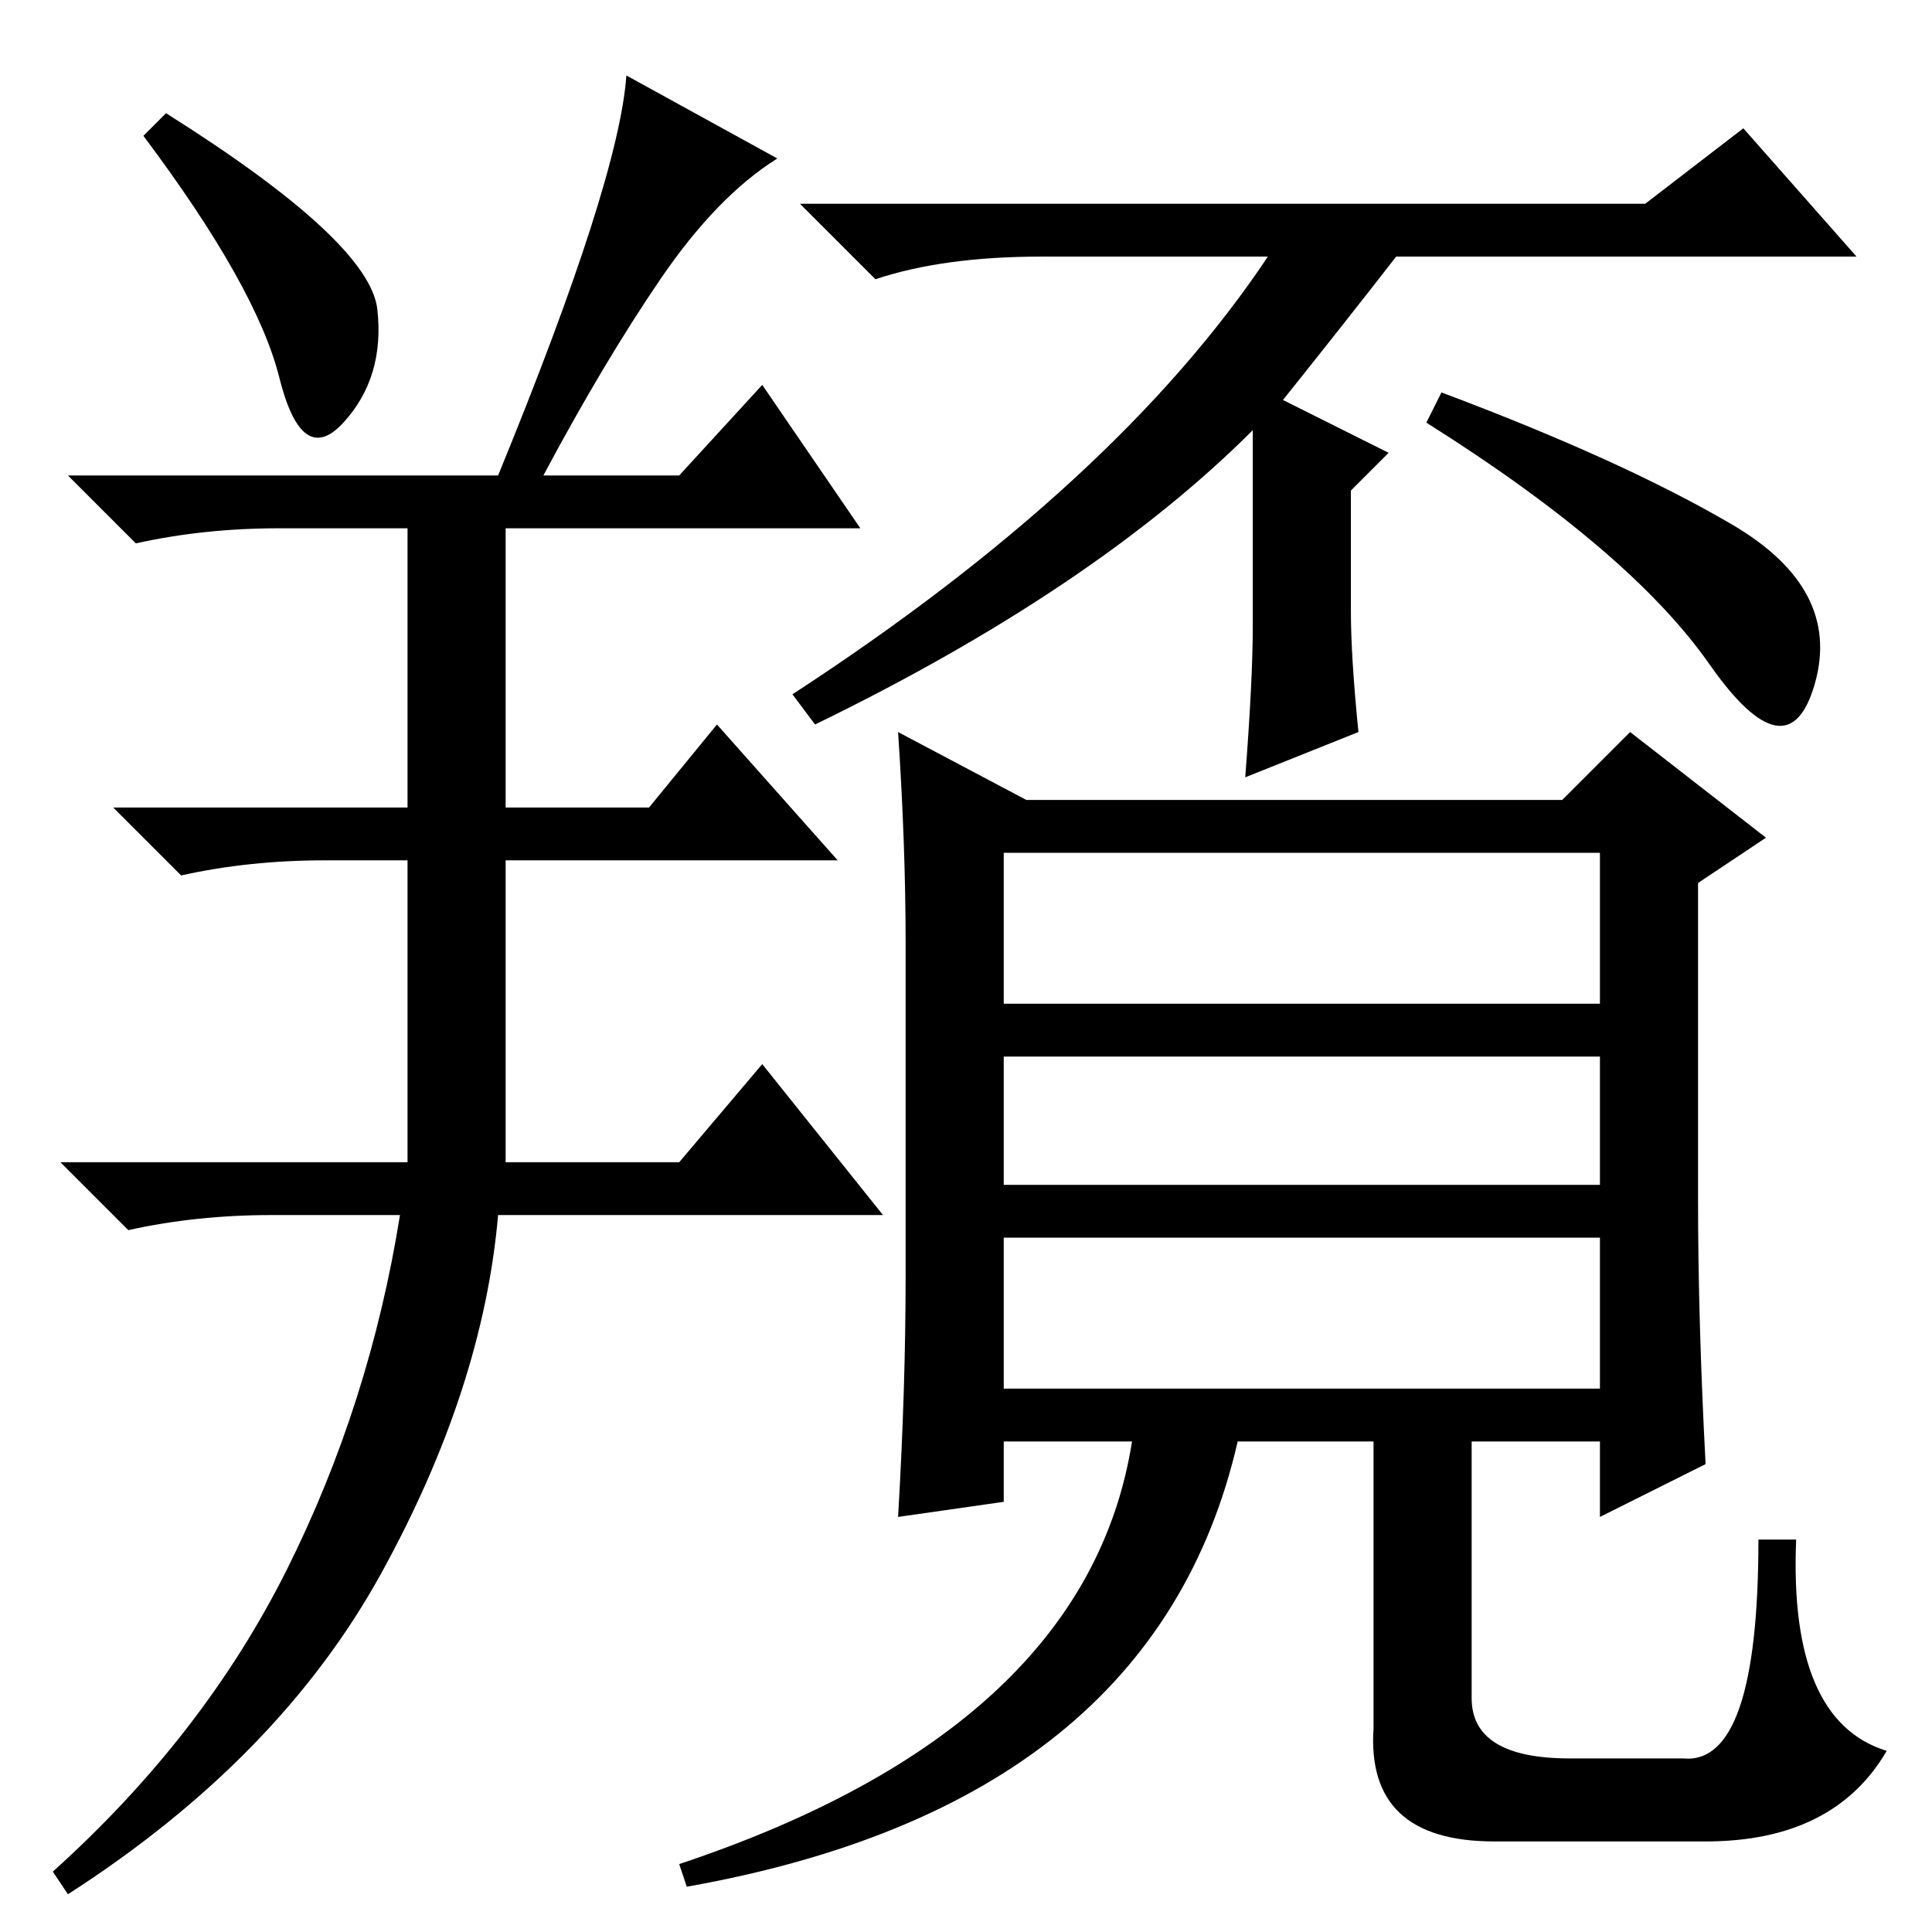 <?xml version="1.0" standalone="no"?>
<!DOCTYPE svg PUBLIC "-//W3C//DTD SVG 1.1//EN" "http://www.w3.org/Graphics/SVG/1.1/DTD/svg11.dtd" >
<svg xmlns="http://www.w3.org/2000/svg" xmlns:xlink="http://www.w3.org/1999/xlink" version="1.1" viewBox="0 -36 256 256">
  <g transform="matrix(1 0 0 -1 0 220)">
   <path fill="currentColor"
d="M50 215q1 -9 -4.5 -15t-8.5 6t-18 32l3 3q27 -17 28 -26zM66 193q16 39 17 53l20 -11q-8 -5 -15.5 -16t-15.5 -26h18l11 12l13 -19h-47v-37h19l9 11l16 -18h-44v-40h23l11 13l16 -20h-51q-2 -23 -15.5 -47.5t-41.5 -42.5l-2 3q20 18 31 40t15 47h-17q-10 0 -19 -2l-9 9
h46v40h-11q-10 0 -19 -2l-9 9h39v37h-17q-10 0 -19 -2l-9 9h57zM231 239l15 -17h-61q-7 -9 -15 -19l14 -7l-5 -5v-16q0 -6 1 -16l-15 -6q1 13 1 20v26q-21 -21 -58 -39l-3 4q43 28 63 58h-30q-13 0 -22 -3l-10 10h112zM191 204q24 -9 38.5 -17.5t11 -21t-14 2.5t-37.5 32z
M133 143v-20h79v20h-79zM133 116v-17h79v17h-79zM133 92v-20h79v20h-79zM120 87v44q0 13 -1 28l17 -9h71l9 9l18 -14l-9 -6v-42q0 -16 1 -35l-14 -7v10h-17v-34q0 -8 13 -8h15q10 -1 10 29h5q-1 -24 12 -28q-7 -12 -24 -12h-28q-17 0 -16 15v38h-18q-11 -48 -73 -59l-1 3
q54 18 60 56h-17v-8l-14 -2q1 17 1 32z" />
  </g>

</svg>
